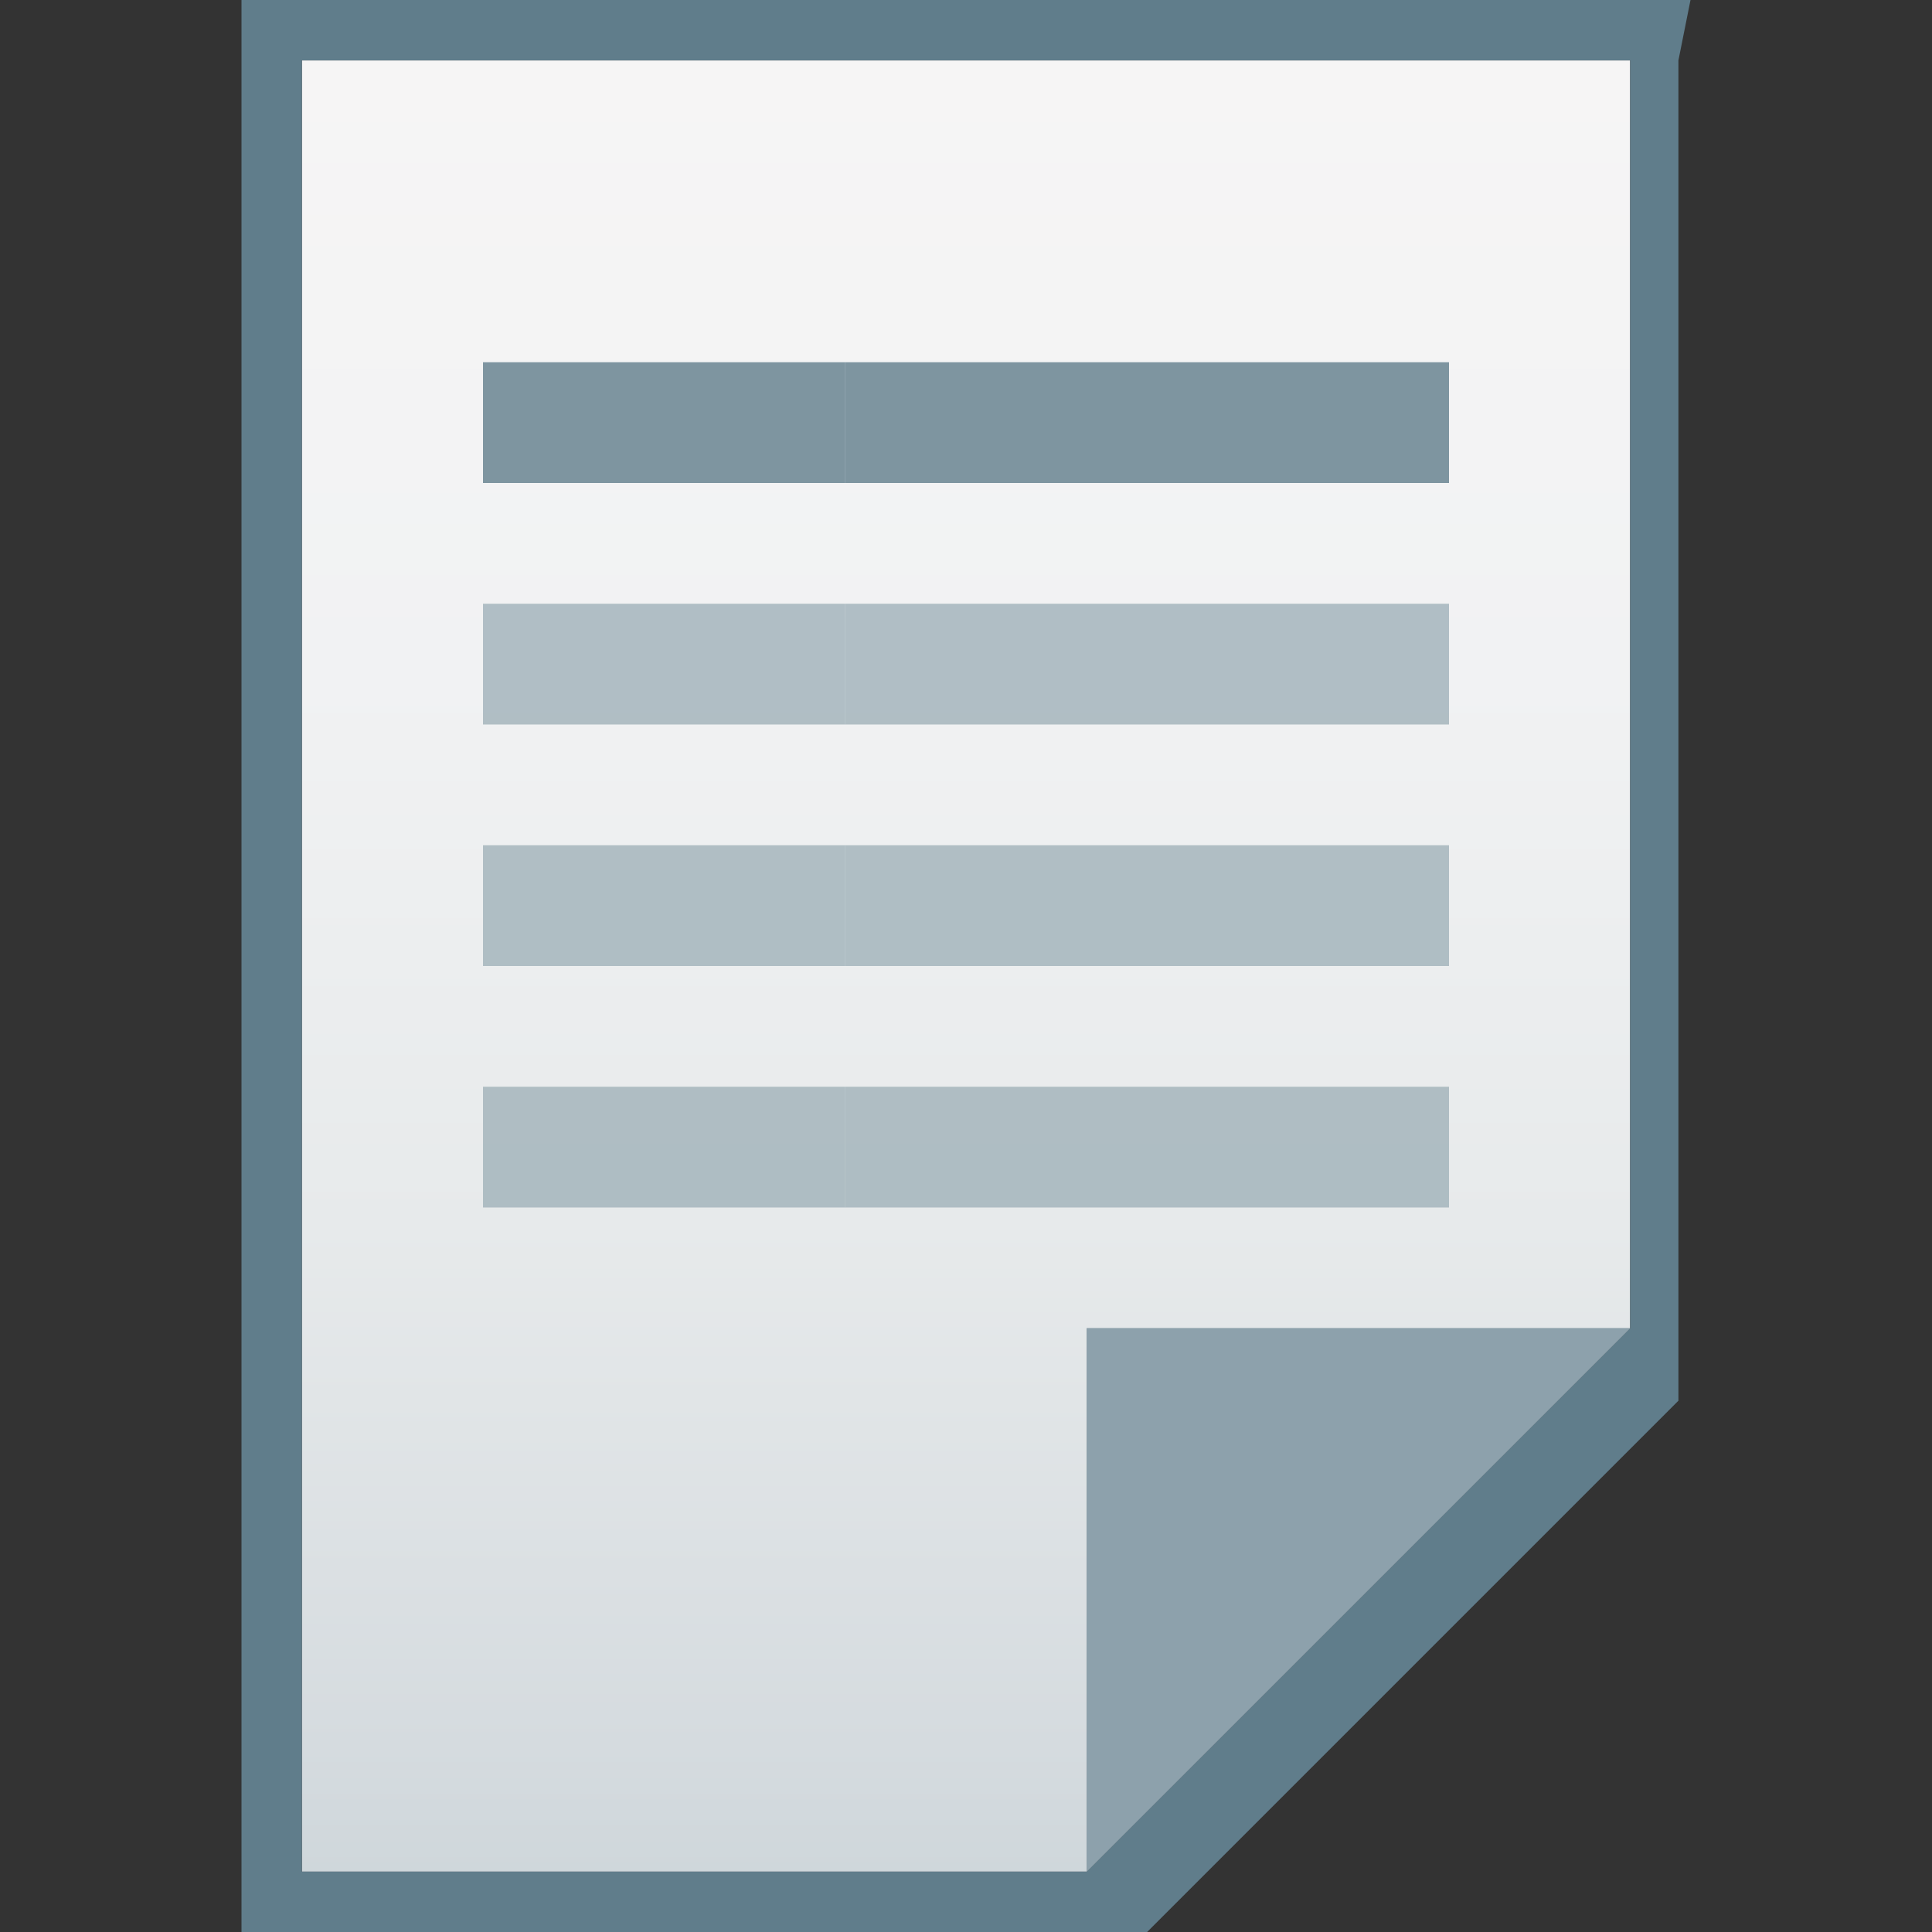 <?xml version="1.0" encoding="utf-8"?>
<!-- Generator: Adobe Illustrator 21.0.0, SVG Export Plug-In . SVG Version: 6.00 Build 0)  -->
<svg version="1.1" id="图层_1" xmlns="http://www.w3.org/2000/svg" xmlns:xlink="http://www.w3.org/1999/xlink" x="0px" y="0px"
	 viewBox="0 0 16 16" style="enable-background:new 0 0 16 16;" xml:space="preserve">
<rect x="0" y="0" width="16" height="16" fill="#333333" stroke="none"/>
<style type="text/css">
	.st0{fill:url(#SVGID_1_);}
	.st1{fill:#607D8B;}
	.st2{fill:#455963;fill-opacity:0.7;}
	.st3{fill:#8DA1AC;}
	.st4{opacity:0.8;fill:#607D8B;enable-background:new    ;}
	.st5{opacity:0.8;fill:#A0B1B9;enable-background:new    ;}
</style>
<g>
	<g>
		
			<linearGradient id="SVGID_1_" gradientUnits="userSpaceOnUse" x1="8" y1="-777.5" x2="8" y2="-762.5" gradientTransform="matrix(1 0 0 -1 0 -762)">
			<stop  offset="0" style="stop-color:#CFD7DB"/>
			<stop  offset="0.07" style="stop-color:#D5DBDF"/>
			<stop  offset="0.357" style="stop-color:#E7EAEB"/>
			<stop  offset="0.659" style="stop-color:#F1F2F3"/>
			<stop  offset="1" style="stop-color:#F6F5F5"/>
		</linearGradient>
		<polygon class="st0" points="9,15.5 13.5,11 13.5,0.5 2.5,0.5 2.5,15.5 		"/>
		<path class="st1" d="M13.5,0.5V11L9,15.5H2.5v-15H13.5 M14,0h-0.5h-11H2v0.5v15V16h0.5h6.8h0.2l0.1-0.1l4.2-4.2l0.1-0.1v-0.2V0.5
			L14,0L14,0z"/>
	</g>
	<path class="st2" d="M9,11h4.5L9,15.5V11z"/>
	<polygon class="st3" points="13.5,11 13.5,11 9,11 9,15.5 9,15.5 	"/>
</g>
<g>
	<g>
		<rect x="4" y="3" class="st4" width="3" height="1"/>
		<rect x="7" y="3" class="st4" width="5" height="1"/>
	</g>
	<g>
		<rect x="4" y="5" class="st5" width="3" height="1"/>
		<rect x="4" y="7" class="st5" width="3" height="1"/>
		<rect x="4" y="9" class="st5" width="3" height="1"/>
		<rect x="7" y="5" class="st5" width="5" height="1"/>
	</g>
	<g>
		<rect x="7" y="7" class="st5" width="5" height="1"/>
	</g>
	<g>
		<rect x="7" y="9" class="st5" width="5" height="1"/>
	</g>
</g>
</svg>

